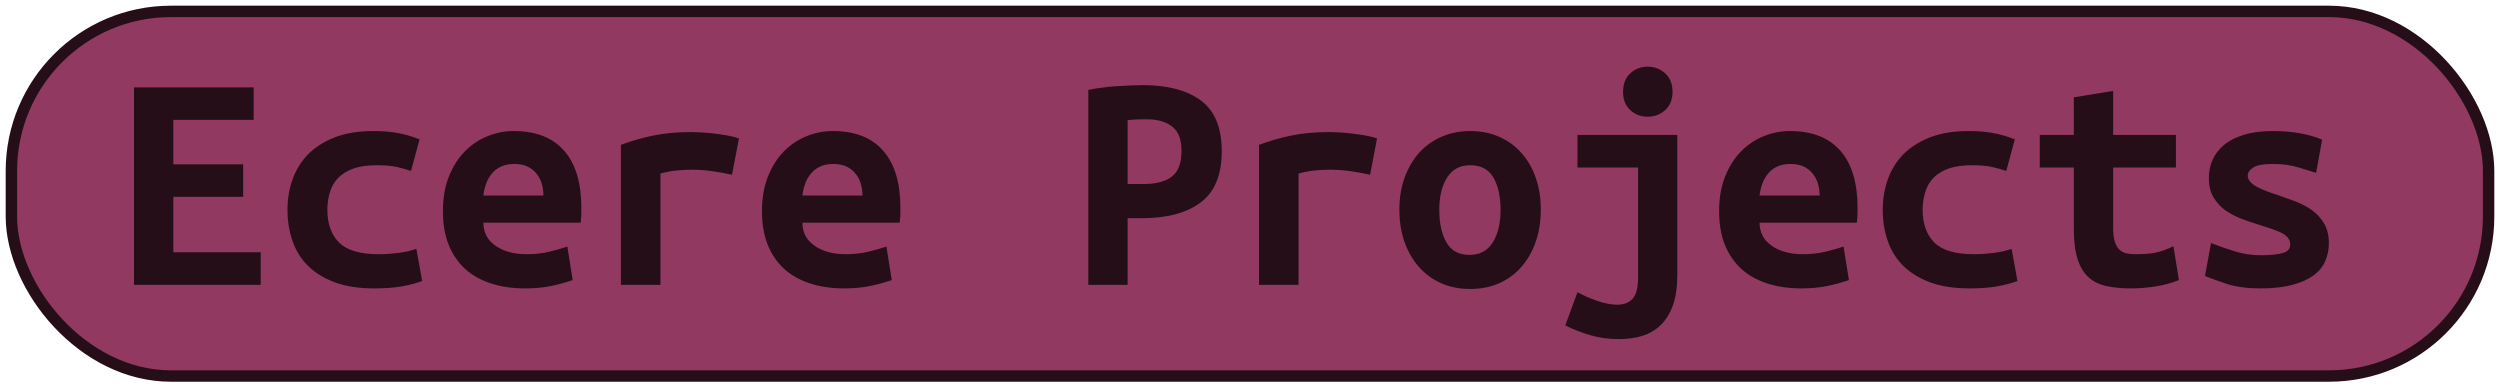 <?xml version="1.0" encoding="UTF-8"?>
<svg height="34" width="219.4" version="1.1" xmlns="http://www.w3.org/2000/svg">
    <rect
        height="32"
        width="217.4"
        rx="14"
        ry="14"
        x="1"
        y="1"
        fill="#913960"
        stroke="#250e18"
        stroke-width="1"
         />
    <g transform="translate(0, 14)">
        <path fill="#250e18" d="M22.88 11L11.76 11L11.76-6.33L22.26-6.33L22.26-3.48L15.21-3.48L15.21 0.42L21.34 0.42L21.34 3.27L15.21 3.27L15.21 8.14L22.88 8.14L22.88 11ZM25.23 4.42L25.23 4.42Q25.23 2.99 25.68 1.73Q26.13 0.47 27.05-0.47Q27.98-1.40 29.39-1.95Q30.80-2.50 32.76-2.50L32.76-2.50Q33.94-2.50 34.89-2.33Q35.84-2.16 36.82-1.77L36.82-1.77L36.07 1.00Q35.51 0.81 34.82 0.65Q34.14 0.50 33.07 0.50L33.07 0.50Q31.84 0.50 31.01 0.79Q30.19 1.09 29.68 1.61Q29.18 2.12 28.96 2.85Q28.73 3.58 28.73 4.42L28.73 4.42Q28.73 6.24 29.75 7.28Q30.78 8.31 33.24 8.31L33.24 8.31Q34.05 8.31 34.93 8.20Q35.82 8.09 36.54 7.84L36.54 7.84L37.05 10.66Q36.32 10.94 35.28 11.13Q34.25 11.31 32.85 11.31L32.85 11.31Q30.83 11.31 29.39 10.78Q27.95 10.24 27.02 9.32Q26.10 8.40 25.67 7.14Q25.23 5.88 25.23 4.42ZM38.87 4.53L38.87 4.53Q38.87 2.80 39.40 1.48Q39.93 0.16 40.80-0.72Q41.67-1.60 42.79-2.05Q43.91-2.50 45.08-2.50L45.08-2.50Q48.00-2.50 49.51-0.77Q51.02 0.95 51.02 4.25L51.02 4.25Q51.02 4.59 51.01 4.95Q50.99 5.32 50.96 5.54L50.96 5.54L42.42 5.54Q42.42 6.83 43.49 7.57Q44.55 8.31 46.23 8.31L46.23 8.31Q47.27 8.31 48.21 8.09Q49.14 7.86 49.79 7.64L49.79 7.64L50.26 10.58Q49.37 10.89 48.36 11.10Q47.35 11.31 46.09 11.31L46.09 11.31Q44.41 11.31 43.08 10.87Q41.75 10.44 40.81 9.59Q39.88 8.73 39.37 7.47Q38.87 6.21 38.87 4.53ZM42.42 3.16L47.69 3.16Q47.69 2.63 47.55 2.14Q47.41 1.65 47.10 1.26Q46.79 0.86 46.32 0.63Q45.84 0.39 45.14 0.39L45.14 0.39Q44.47 0.39 43.98 0.61Q43.49 0.84 43.17 1.23Q42.84 1.62 42.66 2.12Q42.48 2.63 42.42 3.16L42.42 3.16ZM64.85-1.85L64.24 1.34Q63.90 1.26 63.44 1.17Q62.98 1.09 62.50 1.02Q62.02 0.95 61.58 0.92Q61.13 0.89 60.82 0.89L60.82 0.89Q60.09 0.89 59.39 0.96Q58.69 1.03 57.96 1.23L57.96 1.23L57.96 11L54.49 11L54.49-1.29Q55.86-1.80 57.31-2.10Q58.75-2.41 60.68-2.41L60.68-2.41Q60.96-2.41 61.48-2.38Q62.00-2.36 62.58-2.29Q63.17-2.22 63.77-2.12Q64.38-2.02 64.85-1.85L64.85-1.85ZM66.87 4.53L66.87 4.53Q66.87 2.80 67.40 1.48Q67.93 0.16 68.80-0.72Q69.67-1.60 70.79-2.05Q71.91-2.50 73.08-2.50L73.08-2.50Q76.00-2.50 77.51-0.77Q79.02 0.95 79.02 4.25L79.02 4.25Q79.02 4.59 79.01 4.95Q78.99 5.32 78.96 5.54L78.96 5.54L70.42 5.54Q70.42 6.83 71.49 7.57Q72.55 8.31 74.23 8.31L74.23 8.31Q75.27 8.31 76.21 8.09Q77.14 7.86 77.79 7.64L77.79 7.64L78.26 10.58Q77.37 10.89 76.36 11.10Q75.35 11.31 74.09 11.31L74.09 11.31Q72.41 11.31 71.08 10.87Q69.75 10.44 68.81 9.59Q67.88 8.73 67.37 7.47Q66.87 6.21 66.87 4.53ZM70.42 3.16L75.69 3.16Q75.69 2.63 75.55 2.14Q75.41 1.65 75.10 1.26Q74.79 0.86 74.32 0.63Q73.84 0.39 73.14 0.39L73.14 0.39Q72.47 0.39 71.98 0.61Q71.49 0.84 71.17 1.23Q70.84 1.62 70.66 2.12Q70.48 2.63 70.42 3.16L70.42 3.16ZM100.27-6.53L100.27-6.53Q103.58-6.53 105.40-5.17Q107.22-3.81 107.22-0.73L107.22-0.73Q107.22 2.38 105.38 3.76Q103.55 5.15 100.19 5.15L100.19 5.15L98.96 5.15L98.96 11L95.51 11L95.51-6.11Q96.02-6.22 96.65-6.30Q97.28-6.39 97.92-6.43Q98.56-6.47 99.18-6.50Q99.80-6.53 100.27-6.53ZM100.66-3.53L100.66-3.53Q100.36-3.53 99.81-3.52Q99.26-3.50 98.96-3.45L98.96-3.45L98.96 2.15L100.36 2.15Q102.01 2.15 102.85 1.49Q103.69 0.84 103.69-0.76L103.69-0.76Q103.69-2.27 102.86-2.90Q102.04-3.53 100.66-3.53ZM120.85-1.85L120.24 1.34Q119.90 1.26 119.44 1.17Q118.98 1.09 118.50 1.02Q118.02 0.95 117.58 0.92Q117.13 0.89 116.82 0.89L116.82 0.89Q116.09 0.89 115.39 0.96Q114.69 1.03 113.96 1.23L113.96 1.23L113.96 11L110.49 11L110.49-1.29Q111.86-1.80 113.31-2.10Q114.75-2.41 116.68-2.41L116.68-2.41Q116.96-2.41 117.48-2.38Q118.00-2.36 118.58-2.29Q119.17-2.22 119.77-2.12Q120.38-2.02 120.85-1.85L120.85-1.85ZM135.22 4.39L135.22 4.39Q135.22 5.96 134.77 7.23Q134.32 8.51 133.51 9.43Q132.70 10.36 131.56 10.86Q130.43 11.36 129.03 11.36L129.03 11.36Q127.63 11.36 126.49 10.86Q125.36 10.36 124.53 9.43Q123.71 8.51 123.26 7.23Q122.81 5.96 122.81 4.39L122.81 4.39Q122.81 2.85 123.27 1.58Q123.74 0.30 124.56-0.61Q125.39-1.52 126.54-2.01Q127.68-2.50 129.03-2.50L129.03-2.50Q130.40-2.50 131.53-2.01Q132.67-1.52 133.49-0.61Q134.32 0.30 134.77 1.58Q135.22 2.85 135.22 4.39ZM126.31 4.42L126.31 4.42Q126.31 6.18 126.94 7.28Q127.57 8.37 128.97 8.37L128.97 8.37Q130.32 8.37 131.00 7.28Q131.69 6.18 131.69 4.42L131.69 4.42Q131.69 2.66 131.06 1.58Q130.43 0.50 129.03 0.50L129.03 0.50Q127.68 0.50 127.00 1.58Q126.31 2.66 126.31 4.42ZM147.20-2.16L147.20 10.13Q147.20 11.73 146.81 12.81Q146.42 13.88 145.73 14.54Q145.04 15.20 144.11 15.48Q143.17 15.76 142.08 15.76L142.08 15.76Q140.73 15.76 139.58 15.42Q138.44 15.09 137.37 14.56L137.37 14.56L138.44 11.64Q139.14 12.04 140.13 12.39Q141.12 12.74 141.94 12.74L141.94 12.74Q142.80 12.74 143.28 12.22Q143.76 11.70 143.76 10.30L143.76 10.30L143.76 0.70L138.44 0.70L138.44-2.16L147.20-2.16ZM146.78-5.94L146.78-5.94Q146.78-4.93 146.14-4.34Q145.49-3.76 144.60-3.76L144.60-3.76Q143.70-3.76 143.07-4.34Q142.44-4.93 142.44-5.94L142.44-5.94Q142.44-6.98 143.07-7.56Q143.70-8.15 144.60-8.15L144.60-8.15Q145.49-8.15 146.14-7.56Q146.78-6.98 146.78-5.94ZM150.87 4.53L150.87 4.53Q150.87 2.80 151.40 1.48Q151.93 0.16 152.80-0.72Q153.67-1.60 154.79-2.05Q155.91-2.50 157.08-2.50L157.08-2.50Q160.00-2.50 161.51-0.77Q163.02 0.95 163.02 4.25L163.02 4.25Q163.02 4.59 163.01 4.95Q162.99 5.32 162.96 5.54L162.96 5.54L154.42 5.54Q154.42 6.83 155.49 7.57Q156.55 8.31 158.23 8.31L158.23 8.31Q159.27 8.31 160.21 8.09Q161.14 7.86 161.79 7.64L161.79 7.64L162.26 10.58Q161.37 10.89 160.36 11.10Q159.35 11.31 158.09 11.31L158.09 11.31Q156.41 11.31 155.08 10.87Q153.75 10.44 152.81 9.59Q151.88 8.73 151.37 7.47Q150.87 6.21 150.87 4.53ZM154.42 3.16L159.69 3.16Q159.69 2.63 159.55 2.14Q159.41 1.65 159.10 1.26Q158.79 0.86 158.32 0.63Q157.84 0.39 157.14 0.39L157.14 0.39Q156.47 0.39 155.98 0.61Q155.49 0.84 155.17 1.23Q154.84 1.62 154.66 2.12Q154.48 2.63 154.42 3.16L154.42 3.16ZM165.23 4.42L165.23 4.42Q165.23 2.99 165.68 1.73Q166.13 0.47 167.05-0.47Q167.98-1.40 169.39-1.95Q170.80-2.50 172.76-2.50L172.76-2.50Q173.94-2.50 174.89-2.33Q175.84-2.16 176.82-1.77L176.82-1.77L176.07 1.00Q175.51 0.81 174.82 0.65Q174.14 0.50 173.07 0.50L173.07 0.50Q171.84 0.50 171.01 0.79Q170.19 1.09 169.68 1.61Q169.18 2.12 168.96 2.85Q168.73 3.58 168.73 4.42L168.73 4.42Q168.73 6.24 169.75 7.28Q170.78 8.31 173.24 8.31L173.24 8.31Q174.05 8.31 174.93 8.20Q175.82 8.09 176.54 7.84L176.54 7.84L177.05 10.66Q176.32 10.94 175.28 11.13Q174.25 11.31 172.85 11.31L172.85 11.31Q170.83 11.31 169.39 10.78Q167.95 10.24 167.02 9.32Q166.10 8.40 165.67 7.14Q165.23 5.88 165.23 4.42ZM182.00 6.10L182.00 0.70L179.01 0.70L179.01-2.16L182.00-2.16L182.00-5.46L185.45-6.02L185.45-2.16L190.96-2.16L190.96 0.70L185.45 0.70L185.45 6.02Q185.45 6.74 185.59 7.19Q185.73 7.64 185.98 7.89Q186.23 8.14 186.60 8.23Q186.96 8.31 187.41 8.31L187.41 8.31Q187.88 8.31 188.29 8.28Q188.70 8.26 189.07 8.19Q189.45 8.12 189.86 7.98Q190.26 7.84 190.74 7.61L190.74 7.61L191.22 10.58Q190.26 10.97 189.16 11.14Q188.05 11.31 187.02 11.31L187.02 11.31Q185.81 11.31 184.89 11.11Q183.96 10.92 183.32 10.36Q182.68 9.80 182.34 8.77Q182.00 7.75 182.00 6.10L182.00 6.10ZM198.38 8.40L198.38 8.40Q199.64 8.40 200.32 8.21Q200.99 8.03 200.99 7.47L200.99 7.47Q200.99 7.11 200.78 6.86Q200.57 6.60 200.19 6.42Q199.81 6.24 199.32 6.07Q198.83 5.90 198.30 5.74L198.30 5.74Q197.54 5.51 196.76 5.22Q195.98 4.92 195.33 4.48Q194.69 4.03 194.27 3.34Q193.85 2.66 193.85 1.62L193.85 1.62Q193.85 0.78 194.17 0.04Q194.49-0.70 195.18-1.28Q195.86-1.85 196.93-2.17Q197.99-2.50 199.48-2.50L199.48-2.50Q200.76-2.50 201.87-2.30Q202.98-2.10 203.79-1.74L203.79-1.74L203.26 1.17Q202.78 1.03 201.77 0.71Q200.76 0.39 199.50 0.39L199.50 0.39Q198.19 0.39 197.73 0.71Q197.26 1.03 197.26 1.40L197.26 1.40Q197.26 1.70 197.47 1.94Q197.68 2.18 198.03 2.38Q198.38 2.57 198.85 2.75Q199.31 2.94 199.84 3.10L199.84 3.10Q200.60 3.36 201.41 3.66Q202.22 3.97 202.88 4.43Q203.54 4.90 203.96 5.61Q204.38 6.32 204.38 7.36L204.38 7.36Q204.38 8.17 204.07 8.90Q203.76 9.63 203.05 10.16Q202.33 10.69 201.18 11Q200.04 11.31 198.36 11.31L198.36 11.31Q196.65 11.31 195.44 10.92Q194.24 10.52 193.51 10.22L193.51 10.22L194.04 7.33Q195.02 7.72 196.13 8.06Q197.24 8.40 198.38 8.40Z"/>
    </g>
</svg>